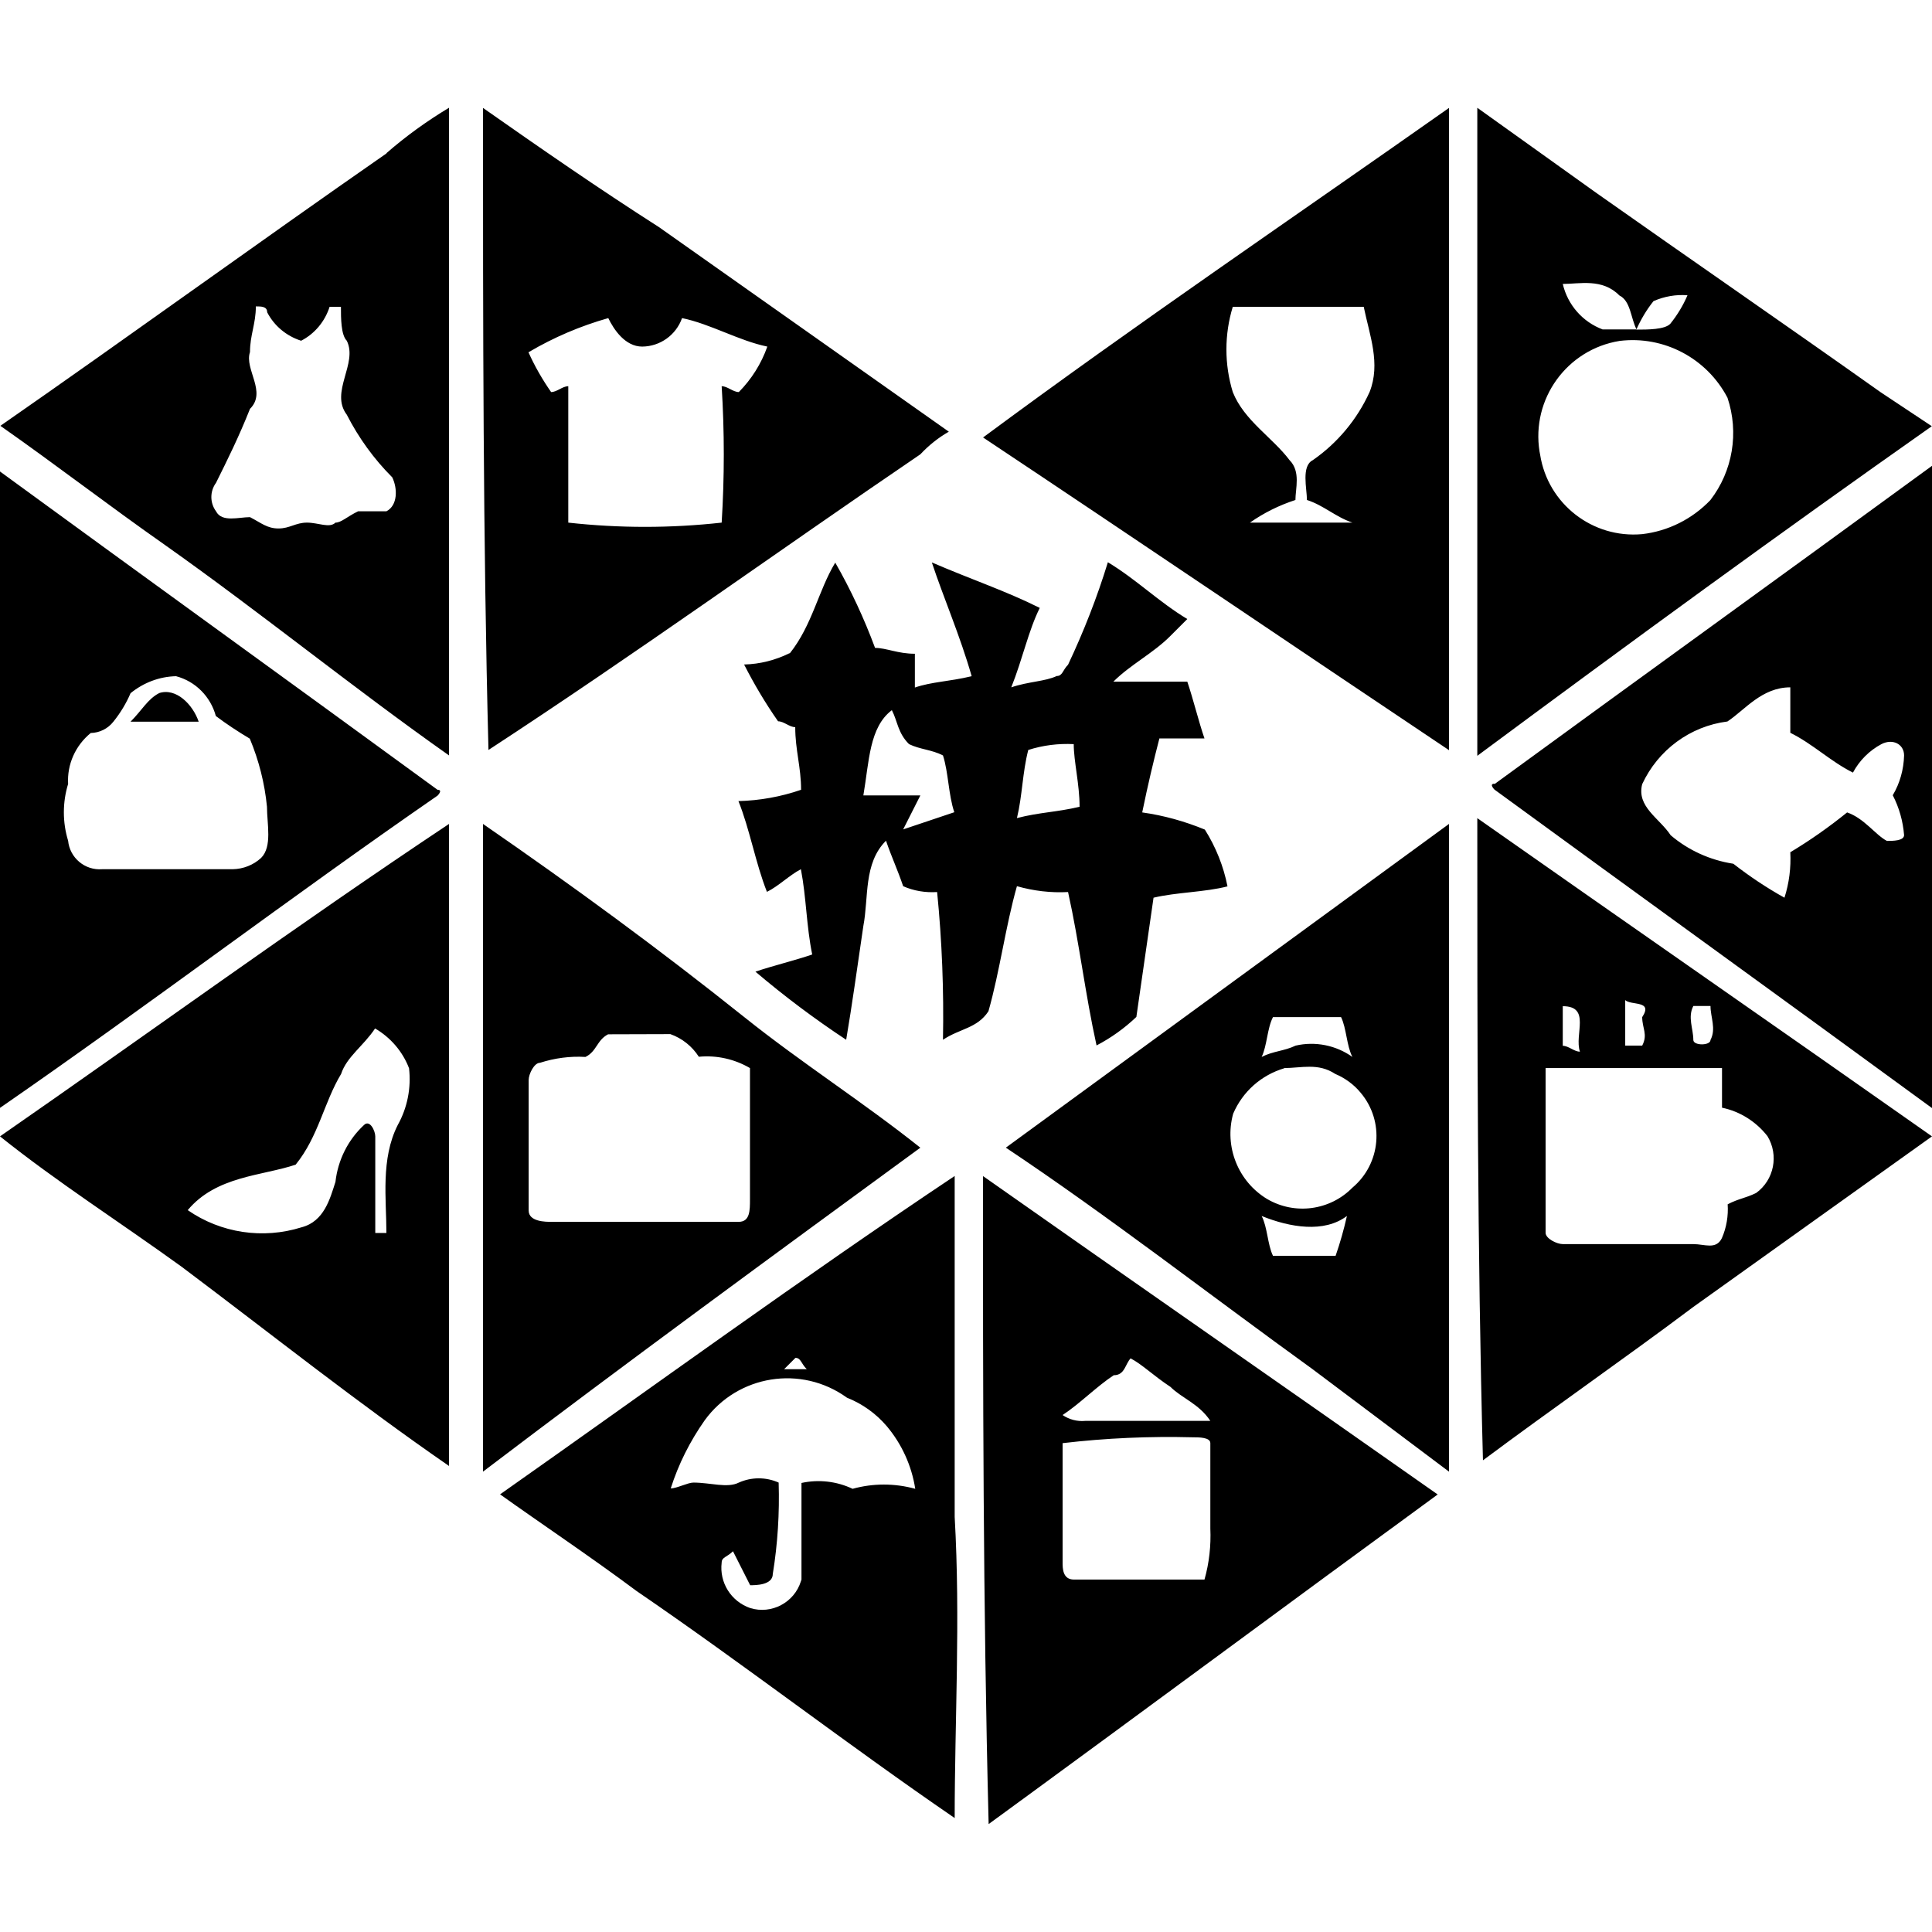 <?xml version="1.0" standalone="no"?><!DOCTYPE svg PUBLIC "-//W3C//DTD SVG 1.1//EN" "http://www.w3.org/Graphics/SVG/1.1/DTD/svg11.dtd"><svg t="1686123905962" class="icon" viewBox="0 0 1024 1024" version="1.1" xmlns="http://www.w3.org/2000/svg" p-id="4482" xmlns:xlink="http://www.w3.org/1999/xlink" width="200" height="200"><path d="M204.8 81.2c10.3-9 21.4-17 33.2-24.1v343.3c-51.2-36.1-99.3-75.3-150.5-111.5-30.1-21.1-57.2-42.1-87.3-63.2C69.4 177.6 135.8 129.3 205 81.2h-0.2z m-69.2 81.3c0 9.1-3.1 15.1-3.1 24.1-3.1 9.1 9.1 21.1 0 30.1-6 15.1-12 27.1-18 39.2-3.3 4.5-3.3 10.6 0 15.1 3.1 6 12 3.1 18 3.1 6 3.1 9.1 6 15.1 6s9.1-3.1 15.1-3.1 12 3.1 15.1 0c3.1 0 6-3.1 12-6h15c6-3.1 6-12 3.1-18-9.7-9.7-17.8-20.9-24.1-33.2-9.1-12 6-27.1 0-39.2-3.1-3.1-3.1-12-3.1-18h-6c-2.5 7.8-7.9 14.3-15.1 18-7.8-2.5-14.3-7.9-18-15.1 0-3.1-3.1-3.1-6-3.1v0.1zM256 57.2c30.1 21.1 60.3 42.1 93.3 63.2l153.6 108.4c-5.6 3.2-10.7 7.3-15.1 12-75.3 51.2-150.5 105.5-228.9 156.7C256 286 256 171.6 256 57.2z m24.1 129.5c3.3 7.4 7.4 14.5 12 21.1 3.1 0 6-3.1 9.1-3.1V277c27 3 54.3 3 81.3 0 1.5-24.1 1.5-48.2 0-72.3 3.1 0 6 3.1 9.1 3.1 6.7-6.8 11.9-15 15.1-24.1-15.1-3.1-30.1-12-45.2-15.1-3.2 9-11.6 15-21.1 15.1-9.1 0-15.1-9.1-18-15.1-14.8 4.2-28.9 10.2-42.1 18l-0.2 0.1zM521 231.9c81.4-60.3 165.8-117.5 247-174.7v340.4C686.7 343.2 602.4 286 521.1 231.9h-0.1z m132.4-69.3c-4.5 14.7-4.5 30.5 0 45.2 6 15.1 21.1 24.1 30.1 36.1 6 6 3.1 15.1 3.1 21.1-8.6 2.8-16.7 6.8-24.1 12h54.3c-9.1-3.1-15.1-9.1-24.1-12 0-6-3.1-18 3.1-21.1 13.1-9.1 23.5-21.6 30.1-36.1 6-15.1 0-30.1-3.1-45.2h-69.4zM783.1 57.2l63.2 45.2c51.2 36.1 99.3 69.2 150.5 105.5l27.1 18C942.6 283.1 864.3 340.3 783 400.6V57.2z m45.2 93.3c2.6 11.1 10.5 20.1 21.1 24.1h18c-3.1-6-3.1-15.1-9.1-18-9-9.2-21.1-6.1-30-6.1z m48.1 9.1c-3.7 4.6-6.7 9.7-9.1 15.1 6 0 15.1 0 18-3.1 3.7-4.6 6.8-9.7 9.1-15.1-6.1-0.5-12.3 0.6-18 3.1z m-18 21.1c-27.9 4.5-46.9 30.8-42.4 58.7 0.1 0.5 0.2 1.1 0.3 1.6 4.1 26.1 27.8 44.5 54.1 42.1 13.8-1.6 26.5-8 36.1-18 11.9-15.4 15.3-35.8 9.1-54.3-11-21-33.8-33-57.2-30.1z m-66.3 234.9c78.3-57.2 153.6-111.5 231.9-168.7v340.4C945.7 530 870.4 475.7 792.1 418.5c0 0-3.1-3.1 0-3.1v0.2z m123.5-33.2c-19.8 2.5-36.8 15.1-45.2 33.2-3.1 12 9.1 18 15.1 27.1 9.4 8 20.9 13.2 33.2 15.1 8.6 6.7 17.6 12.7 27.1 18 2.5-7.8 3.5-15.9 3.1-24.1 10.5-6.3 20.6-13.4 30.1-21.1 9.1 3.1 15.1 12 21.1 15.1 3.1 0 9.1 0 9.1-3.1-0.6-7.4-2.6-14.5-6-21.1 3.8-6.4 5.8-13.7 6-21.1 0-6-6-9.1-12-6-6.4 3.4-11.7 8.7-15.1 15.1-12-6-21.1-15.1-33.2-21.1v-24.1c-15.1 0-24.1 12-33.2 18l-0.1 0.1zM0 249.9c78.3 57.2 153.6 111.5 231.9 168.7 3.1 0 0 3.1 0 3.1C153.6 475.8 78.3 533.1 0 587.2V249.9z m69.2 117.5c-2.3 5.4-5.4 10.5-9.1 15.1-2.9 3.7-7.3 5.9-12 6-8.1 6.6-12.6 16.6-12 27-3 9.8-3 20.3 0 30.1 0.9 9.1 8.9 15.8 18 15.1h69.2c5.6-0.1 11-2.2 15.1-6 6-6 3.1-18 3.1-27.1-1.2-12.4-4.3-24.6-9.1-36.1-6.2-3.7-12.3-7.7-18-12-2.8-10.3-10.8-18.4-21.1-21.1-8.8 0.2-17.2 3.4-24.1 9z m349.4-21.1c12-15.1 15.1-33.2 24.1-48.1 8.3 14.5 15.3 29.6 21.1 45.2 6 0 12 3.1 21.1 3.1v17.9c9.1-3.1 18-3.1 30.1-6-6-21.1-15.1-42.1-21.1-60.3 21.1 9.1 39.2 15.1 57.2 24.1-6 12-9.1 27.1-15.1 42.1 9.1-3.1 18-3.1 24.1-6 3.1 0 3.1-3.1 6-6 8.3-17.6 15.4-35.7 21.1-54.3 15.1 9.1 27.1 21.1 42.1 30.1l-9.1 9.1c-9.1 9.1-21.1 15.1-30.1 24.1h39.2c3.1 9.1 6 21.1 9.1 30.1h-23.9c-3.1 12-6 24.1-9.1 39.2 11.4 1.6 22.5 4.7 33.2 9.1 5.8 9.2 9.9 19.4 12 30.1-12 3.1-27.1 3.1-39.2 6l-9.1 63.2c-6.3 6-13.4 11.1-21.1 15.1-6-27.1-9.1-54.3-15.1-81.3-9.2 0.5-18.3-0.6-27.1-3.1-6 21.1-9.1 45.2-15.1 66.3-6 9.1-15.1 9.1-24.1 15.1 0.5-26.1-0.5-52.3-3.1-78.3-6.2 0.4-12.4-0.6-18-3.1-3.1-9.1-6-15.1-9.1-24.1-12 12-9.1 30.1-12 45.2-3.1 21.1-6 42.1-9.1 60.3-16.8-11.1-32.8-23.1-48.1-36.1 9.1-3.1 21.1-6 30.1-9.1-3.1-15.1-3.1-30.1-6-45.2-6 3.1-12 9.1-18 12-6-15.1-9.1-33.2-15.1-48.1 11.3-0.3 22.5-2.3 33.2-6 0-12-3.1-21.1-3.1-33.2-3.1 0-6-3.1-9.1-3.1-6.7-9.6-12.7-19.7-18-30.1 8.4-0.2 16.6-2.3 24.1-6l0.1 0.1z m39.1 75.3h30.1l-9.1 18 27.1-9.1c-3.1-9.1-3.1-21.1-6-30.1-6-3.1-12-3.1-18-6-6-6-6-12-9.1-18-12 9.1-12 27.1-15.1 45.2h0.1z m87.3-24.1c-3.1 12-3.1 24.1-6 36.1 12-3.1 21.1-3.1 33.2-6 0-12-3.1-24.1-3.1-33.2-8.2-0.4-16.3 0.6-24.1 3.1zM84.2 367.4c9.1-3.1 18 6 21.1 15.1H69.2c6-6 9.1-12 15.1-15.1h-0.1z m448.9 240.9L768 436.7V780l-72.3-54.3c-54.3-39.2-108.4-81.3-162.7-117.5l0.1 0.1z m141.6-69.2c-3.1 6-3.1 15.1-6 21.1 6-3.1 12-3.1 18-6 10.4-2.4 21.4-0.2 30.1 6-3.1-6-3.1-15.1-6-21.1h-36.1z m6 27.1c-12.2 3.6-22.1 12.4-27.1 24.1-4.8 17.4 2.6 35.9 18 45.2 14.7 8.6 33.3 6.1 45.2-6 15.1-12.7 17.1-35.2 4.4-50.3-3.6-4.4-8.3-7.8-13.5-10-9.1-6-18-3.1-27.1-3.1l0.1 0.1z m-12 78.3c3.1 6 3.1 15.1 6 21.1h33.2c2.4-6.9 4.4-14 6-21.1-12.1 9.1-30.1 6.1-45.2 0z m114.4-210.8c81.3 57.1 159.6 111.4 240.9 168.6l-126.5 90.4C861.4 719.8 822.2 747 786 774c-3-111.5-3-226-3-340.4l0.1 0.1z m78.3 96.4v24.1h9c3.1-6 0-9.1 0-15.1 6-9.1-6-6-9.1-9.1l0.1 0.1z m-33.1 3.1v21.1c3.1 0 6 3.1 9.1 3.1-3.1-9.1 6-24.1-9.1-24.1v-0.1z m69.2 0c-3.1 6 0 12 0 18 0 3.1 9.1 3.1 9.1 0 3.1-6 0-12 0-18h-9.1z m-78.3 32.9v87.3c0 3.1 6 6 9.1 6h69.2c6 0 12 3.1 15.1-3.1 2.5-5.7 3.5-11.9 3.1-18 6-3.1 9.1-3.1 15.1-6 9.5-6.9 12.1-20 6-30.1-6-7.7-14.5-13.1-24.1-15.1v-21h-93.5zM0 602.3C78.3 548 156.7 490.8 238 436.7V777c-48.1-33.2-93.3-69.2-141.6-105.5-33.2-24-66.3-45.1-96.4-69.2z m198.8-57.2c-6 9.1-15.1 15.1-18 24.1-9.1 15.1-12 33.2-24.1 48.1-18 6-42.1 6-57.2 24.1 17.6 12.2 39.9 15.5 60.3 9.1 12-3.1 15.1-15.1 18-24.1 1.3-11.5 6.6-22.2 15.1-30.1 3.1-3.1 6 3.1 6 6v51.2h5.9c0-18-3.1-39.2 6-57.2 5.1-9.1 7.2-19.7 6-30.1-3.4-8.9-9.8-16.3-18-21.1zM256 436.7c48.1 33.2 93.3 66.3 138.5 102.4 30.1 24.1 63.2 45.2 93.3 69.2C409.6 665.5 331.3 722.8 256 780V436.7z m66.3 111.5c-6 3.1-6 9.1-12 12-8.1-0.5-16.3 0.6-24.1 3.1-3.1 0-6 6-6 9.1v69.2c0 6 9.1 6 12 6h99.3c6 0 6-6 6-12v-69.5c-8.2-4.8-17.7-6.9-27.1-6-3.6-5.6-8.9-9.8-15.1-12l-33 0.1zM265.1 792c81.3-57.2 159.6-114.4 240.9-168.7V804c3.1 54.3 0 108.4 0 159.6-57.2-39.2-111.5-81.3-168.7-120.4-24.1-18-51.2-36.1-72.3-51.2h0.1z m150.5-66.3h12c-3.1-3.1-3.1-6-6-6l-6 6z m-42.1 27.1c-7.8 11.1-13.9 23.2-18 36.1 3.1 0 9.1-3.1 12-3.1 9.1 0 18 3.1 24.1 0 6.7-3 14.4-3 21.1 0 0.5 16.2-0.5 32.4-3.1 48.4 0 6-9.1 6-12 6l-9.1-18c-3.1 3.1-6 3.1-6 6-1.3 10.6 5 20.6 15.1 24.1 11.3 3.5 23.4-2.9 26.9-14.2l0.3-0.9V786c9.1-2 18.7-0.9 27.1 3.1 10.8-3 22.3-3 33.2 0-1.9-12.2-7.1-23.7-15.1-33.2-5.7-6.7-13-11.9-21.1-15.1-24.2-17.5-57.9-12.1-75.4 12z m147.6-129.4c81.3 57.2 159.6 111.5 240.9 168.7-78.3 57.2-159.6 117.5-238 174.7-3-117.5-3-231.9-3-343.2l0.1-0.2z m78.3 96.4c-3.1 3.1-3.1 9.1-9.1 9.1-9.1 6-18 15.1-27.1 21.1 3.5 2.4 7.8 3.5 12 3.1h66.3c-6-9.1-15.1-12-21.1-18-9.1-6-15.1-12-21.1-15.1l0.1-0.2z m-36.2 45.1v63.2c0 3.1 0 9.1 6 9.1h69.2c2.5-8.8 3.5-18 3.1-27.1v-45.2c0-3.1-6-3.1-9.1-3.1-23.1-0.6-46.2 0.4-69.2 3.1z" p-id="4483"></path></svg>